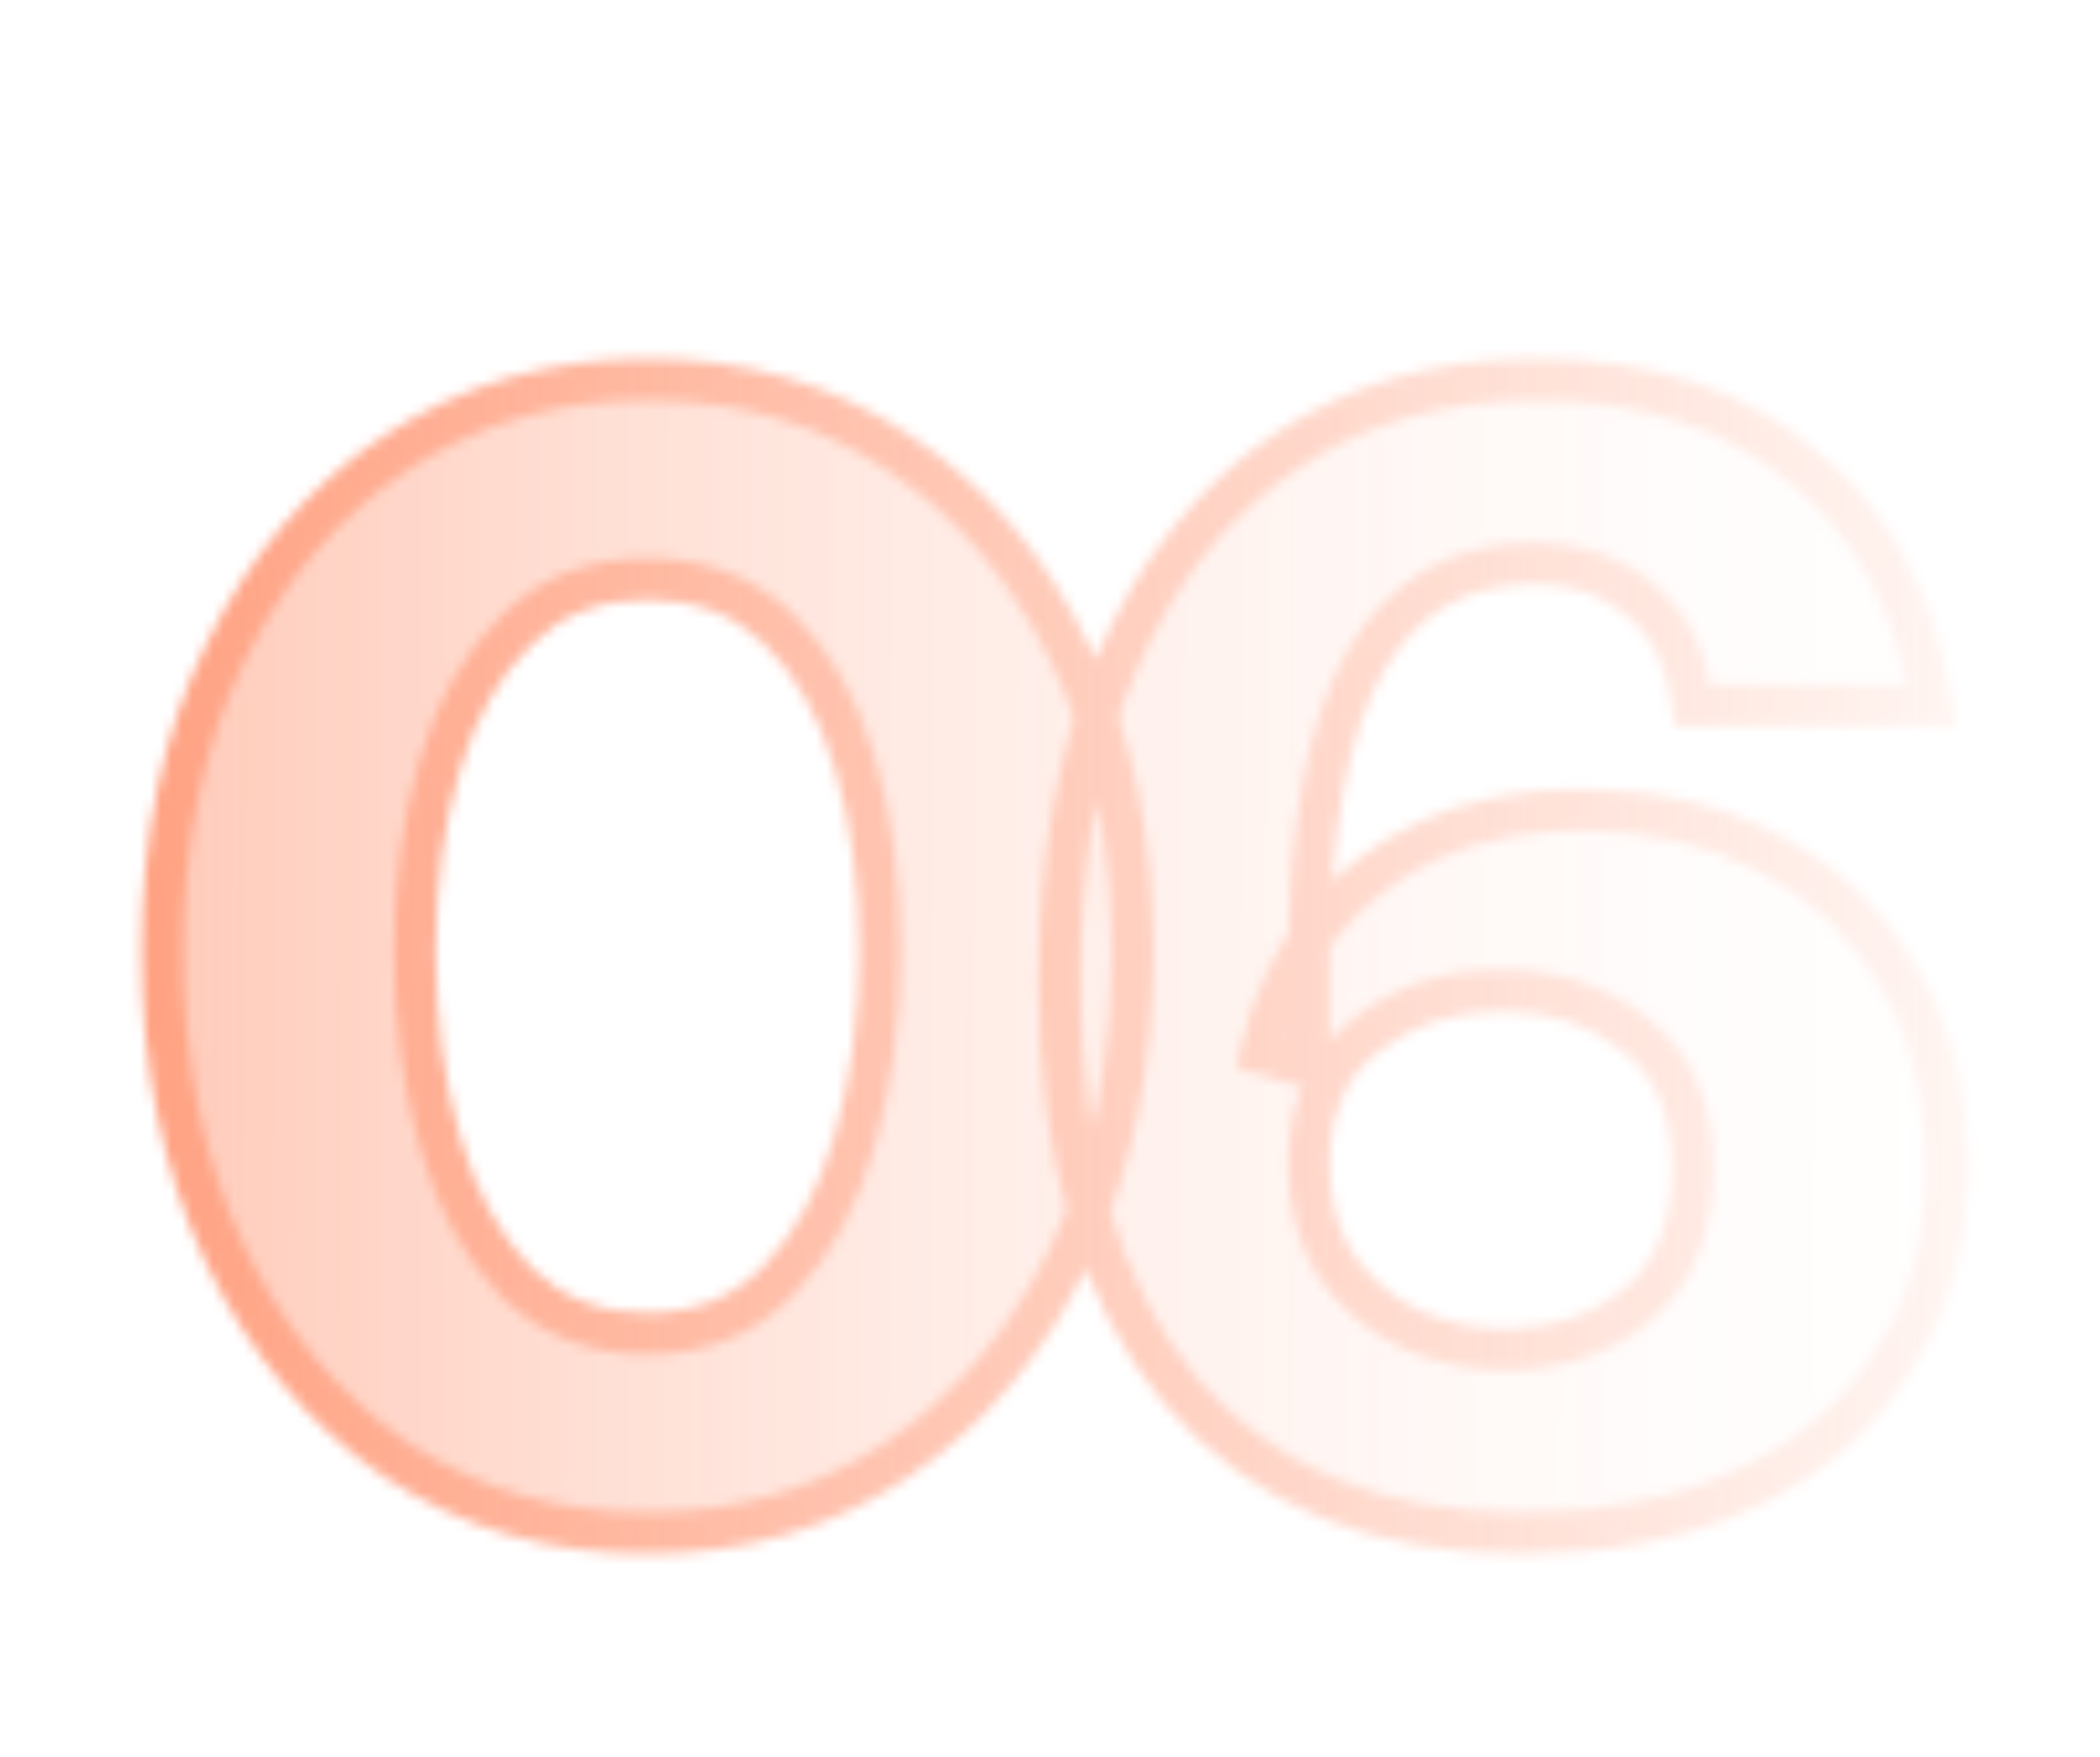 <svg width="202" height="169" viewBox="0 0 202 169" fill="none" xmlns="http://www.w3.org/2000/svg">
<mask id="mask0_34_80" style="mask-type:alpha" maskUnits="userSpaceOnUse" x="13" y="34" width="177" height="116">
<mask id="path-1-outside-1_34_80" maskUnits="userSpaceOnUse" x="13" y="34" width="177" height="116" fill="black">
<rect fill="white" x="13" y="34" width="177" height="116"/>
<path d="M62.273 147.5C53.273 147.5 45.223 145.15 38.123 140.45C31.123 135.65 25.623 129.05 21.623 120.65C17.623 112.15 15.623 102.45 15.623 91.55C15.623 80.65 17.623 71.1 21.623 62.9C25.623 54.6 31.123 48.15 38.123 43.55C45.223 38.85 53.273 36.5 62.273 36.5C71.373 36.5 79.423 38.85 86.423 43.55C93.423 48.15 98.923 54.6 102.923 62.9C106.923 71.1 108.923 80.65 108.923 91.55C108.923 102.55 106.923 112.25 102.923 120.65C98.923 129.05 93.373 135.65 86.273 140.45C79.273 145.15 71.273 147.5 62.273 147.5ZM62.273 128.3C67.373 128.3 71.573 126.6 74.873 123.2C78.173 119.8 80.623 115.3 82.223 109.7C83.823 104.1 84.623 98 84.623 91.4C84.623 84.8 83.823 78.8 82.223 73.4C80.623 68 78.173 63.7 74.873 60.5C71.573 57.3 67.373 55.7 62.273 55.7C57.173 55.7 52.973 57.35 49.673 60.65C46.373 63.85 43.923 68.15 42.323 73.55C40.723 78.95 39.923 84.9 39.923 91.4C39.923 98.1 40.723 104.25 42.323 109.85C43.923 115.45 46.373 119.95 49.673 123.35C53.073 126.65 57.273 128.3 62.273 128.3ZM146.47 147.5C132.27 147.5 121.27 142.9 113.47 133.7C105.77 124.4 101.92 111.3 101.92 94.4C101.92 82.5 103.77 72.25 107.47 63.65C111.27 54.95 116.62 48.25 123.52 43.55C130.42 38.85 138.52 36.5 147.82 36.5C158.32 36.5 166.87 39.3 173.47 44.9C180.17 50.4 184.27 58.05 185.77 67.85H162.82C162.32 63.45 160.67 60.1 157.87 57.8C155.17 55.4 151.77 54.2 147.67 54.2C140.37 54.2 134.92 57.35 131.32 63.65C127.72 69.95 125.92 79.7 125.92 92.9V102.65L121.27 101.3C122.37 96.5 124.32 92.35 127.12 88.85C129.92 85.35 133.42 82.65 137.62 80.75C141.92 78.85 146.72 77.9 152.02 77.9C159.02 77.9 165.17 79.35 170.47 82.25C175.77 85.05 179.87 89.05 182.77 94.25C185.77 99.35 187.27 105.35 187.27 112.25C187.27 119.35 185.57 125.55 182.17 130.85C178.87 136.15 174.17 140.25 168.07 143.15C161.97 146.05 154.77 147.5 146.47 147.5ZM144.82 129.8C149.92 129.8 154.17 128.35 157.57 125.45C161.07 122.45 162.82 118.1 162.82 112.4C162.82 106.7 161.02 102.45 157.42 99.65C153.92 96.75 149.62 95.3 144.52 95.3C139.32 95.3 134.92 96.75 131.32 99.65C127.72 102.45 125.92 106.6 125.92 112.1C125.92 115.8 126.77 119 128.47 121.7C130.27 124.3 132.57 126.3 135.37 127.7C138.27 129.1 141.42 129.8 144.82 129.8Z"/>
</mask>
<path d="M62.273 147.5C53.273 147.5 45.223 145.15 38.123 140.45C31.123 135.65 25.623 129.05 21.623 120.65C17.623 112.15 15.623 102.45 15.623 91.55C15.623 80.65 17.623 71.1 21.623 62.9C25.623 54.6 31.123 48.15 38.123 43.55C45.223 38.85 53.273 36.5 62.273 36.5C71.373 36.5 79.423 38.85 86.423 43.55C93.423 48.15 98.923 54.6 102.923 62.9C106.923 71.1 108.923 80.65 108.923 91.55C108.923 102.55 106.923 112.25 102.923 120.65C98.923 129.05 93.373 135.65 86.273 140.45C79.273 145.15 71.273 147.5 62.273 147.5ZM62.273 128.3C67.373 128.3 71.573 126.6 74.873 123.2C78.173 119.8 80.623 115.3 82.223 109.7C83.823 104.1 84.623 98 84.623 91.4C84.623 84.8 83.823 78.8 82.223 73.4C80.623 68 78.173 63.7 74.873 60.5C71.573 57.3 67.373 55.7 62.273 55.7C57.173 55.7 52.973 57.35 49.673 60.65C46.373 63.85 43.923 68.15 42.323 73.55C40.723 78.95 39.923 84.9 39.923 91.4C39.923 98.1 40.723 104.25 42.323 109.85C43.923 115.45 46.373 119.95 49.673 123.35C53.073 126.65 57.273 128.3 62.273 128.3ZM146.47 147.5C132.27 147.5 121.27 142.9 113.47 133.7C105.77 124.4 101.92 111.3 101.92 94.4C101.92 82.5 103.77 72.25 107.47 63.65C111.27 54.95 116.62 48.25 123.52 43.55C130.42 38.85 138.52 36.5 147.82 36.5C158.32 36.5 166.87 39.3 173.47 44.9C180.17 50.4 184.27 58.05 185.77 67.85H162.82C162.32 63.45 160.67 60.1 157.87 57.8C155.17 55.4 151.77 54.2 147.67 54.2C140.37 54.2 134.92 57.35 131.32 63.65C127.72 69.95 125.92 79.7 125.92 92.9V102.65L121.27 101.3C122.37 96.5 124.32 92.35 127.12 88.85C129.92 85.35 133.42 82.65 137.62 80.75C141.92 78.85 146.72 77.9 152.02 77.9C159.02 77.9 165.17 79.35 170.47 82.25C175.77 85.05 179.87 89.05 182.77 94.25C185.77 99.35 187.27 105.35 187.27 112.25C187.27 119.35 185.57 125.55 182.17 130.85C178.87 136.15 174.17 140.25 168.07 143.15C161.97 146.05 154.77 147.5 146.47 147.5ZM144.82 129.8C149.92 129.8 154.17 128.35 157.57 125.45C161.07 122.45 162.82 118.1 162.82 112.4C162.82 106.7 161.02 102.45 157.42 99.65C153.92 96.75 149.62 95.3 144.52 95.3C139.32 95.3 134.92 96.75 131.32 99.65C127.72 102.45 125.92 106.6 125.92 112.1C125.92 115.8 126.77 119 128.47 121.7C130.27 124.3 132.57 126.3 135.37 127.7C138.27 129.1 141.42 129.8 144.82 129.8Z" fill="url(#paint0_linear_34_80)"/>
<path d="M38.123 140.45L36.992 142.099L37.005 142.109L37.019 142.118L38.123 140.45ZM21.623 120.65L19.813 121.502L19.817 121.51L21.623 120.65ZM21.623 62.9L23.421 63.777L23.425 63.768L21.623 62.9ZM38.123 43.55L39.221 45.221L39.227 45.218L38.123 43.55ZM86.423 43.55L85.308 45.21L85.316 45.216L85.325 45.221L86.423 43.55ZM102.923 62.9L101.121 63.768L101.126 63.777L102.923 62.9ZM102.923 120.65L104.729 121.51L102.923 120.65ZM86.273 140.45L87.388 142.11L87.393 142.107L86.273 140.45ZM74.873 123.2L73.438 121.807L74.873 123.2ZM82.223 109.7L84.146 110.249L82.223 109.7ZM82.223 73.4L84.141 72.832L82.223 73.4ZM74.873 60.5L73.481 61.936V61.936L74.873 60.5ZM49.673 60.65L51.065 62.086L51.076 62.075L51.087 62.064L49.673 60.65ZM49.673 123.35L48.238 124.743L48.259 124.764L48.28 124.785L49.673 123.35ZM62.273 147.5V145.5C53.642 145.5 45.98 143.253 39.227 138.782L38.123 140.45L37.019 142.118C44.466 147.047 52.904 149.5 62.273 149.5V147.5ZM38.123 140.45L39.254 138.801C32.572 134.219 27.292 127.904 23.429 119.79L21.623 120.65L19.817 121.51C23.954 130.196 29.674 137.081 36.992 142.099L38.123 140.45ZM21.623 120.65L23.433 119.798C19.577 111.604 17.623 102.203 17.623 91.55H15.623H13.623C13.623 102.697 15.669 112.696 19.813 121.502L21.623 120.65ZM15.623 91.55H17.623C17.623 80.895 19.577 71.656 23.421 63.777L21.623 62.9L19.826 62.023C15.669 70.544 13.623 80.405 13.623 91.55H15.623ZM21.623 62.9L23.425 63.768C27.284 55.761 32.554 49.603 39.221 45.221L38.123 43.55L37.025 41.879C29.692 46.697 23.962 53.439 19.821 62.032L21.623 62.9ZM38.123 43.55L39.227 45.218C45.98 40.747 53.642 38.5 62.273 38.5V36.5V34.5C52.904 34.5 44.466 36.953 37.019 41.882L38.123 43.55ZM62.273 36.5V38.5C71.009 38.5 78.664 40.749 85.308 45.21L86.423 43.55L87.538 41.89C80.182 36.95 71.737 34.5 62.273 34.5V36.5ZM86.423 43.55L85.325 45.221C91.992 49.603 97.263 55.761 101.121 63.768L102.923 62.9L104.725 62.032C100.584 53.439 94.854 46.697 87.521 41.879L86.423 43.55ZM102.923 62.9L101.126 63.777C104.969 71.656 106.923 80.895 106.923 91.55H108.923H110.923C110.923 80.405 108.877 70.544 104.721 62.023L102.923 62.9ZM108.923 91.55H106.923C106.923 102.306 104.968 111.703 101.117 119.79L102.923 120.65L104.729 121.51C108.878 112.797 110.923 102.794 110.923 91.55H108.923ZM102.923 120.65L101.117 119.79C97.257 127.897 91.932 134.21 85.153 138.793L86.273 140.45L87.393 142.107C94.814 137.09 100.589 130.203 104.729 121.51L102.923 120.65ZM86.273 140.45L85.158 138.79C78.51 143.253 70.904 145.5 62.273 145.5V147.5V149.5C71.642 149.5 80.036 147.047 87.388 142.11L86.273 140.45ZM62.273 128.3V130.3C67.868 130.3 72.601 128.413 76.308 124.593L74.873 123.2L73.438 121.807C70.545 124.787 66.878 126.3 62.273 126.3V128.3ZM74.873 123.2L76.308 124.593C79.885 120.908 82.476 116.095 84.146 110.249L82.223 109.7L80.3 109.151C78.77 114.505 76.461 118.692 73.438 121.807L74.873 123.2ZM82.223 109.7L84.146 110.249C85.803 104.449 86.623 98.162 86.623 91.4H84.623H82.623C82.623 97.838 81.843 103.751 80.3 109.151L82.223 109.7ZM84.623 91.4H86.623C86.623 84.64 85.804 78.445 84.141 72.832L82.223 73.4L80.305 73.968C81.842 79.155 82.623 84.96 82.623 91.4H84.623ZM82.223 73.4L84.141 72.832C82.465 67.176 79.862 62.552 76.265 59.064L74.873 60.5L73.481 61.936C76.484 64.848 78.781 68.824 80.305 73.968L82.223 73.4ZM74.873 60.5L76.265 59.064C72.55 55.461 67.831 53.7 62.273 53.7V55.7V57.7C66.915 57.7 70.596 59.139 73.481 61.936L74.873 60.5ZM62.273 55.7V53.7C56.697 53.7 51.971 55.524 48.259 59.236L49.673 60.65L51.087 62.064C53.975 59.176 57.649 57.7 62.273 57.7V55.7ZM49.673 60.65L48.281 59.214C44.684 62.702 42.081 67.326 40.406 72.982L42.323 73.55L44.241 74.118C45.765 68.974 48.062 64.998 51.065 62.086L49.673 60.65ZM42.323 73.55L40.406 72.982C38.743 78.592 37.923 84.737 37.923 91.4H39.923H41.923C41.923 85.063 42.703 79.308 44.241 74.118L42.323 73.55ZM39.923 91.4H37.923C37.923 98.258 38.742 104.596 40.4 110.399L42.323 109.85L44.246 109.301C42.704 103.904 41.923 97.942 41.923 91.4H39.923ZM42.323 109.85L40.4 110.399C42.07 116.245 44.661 121.058 48.238 124.743L49.673 123.35L51.108 121.957C48.085 118.842 45.776 114.655 44.246 109.301L42.323 109.85ZM49.673 123.35L48.28 124.785C52.075 128.469 56.785 130.3 62.273 130.3V128.3V126.3C57.761 126.3 54.071 124.831 51.066 121.915L49.673 123.35ZM113.47 133.7L111.929 134.975L111.937 134.984L111.944 134.993L113.47 133.7ZM107.47 63.65L105.637 62.849L105.633 62.86L107.47 63.65ZM173.47 44.9L172.176 46.425L172.188 46.435L172.201 46.446L173.47 44.9ZM185.77 67.85V69.85H188.099L187.747 67.547L185.77 67.85ZM162.82 67.85L160.833 68.076L161.034 69.85H162.82V67.85ZM157.87 57.8L156.541 59.295L156.57 59.321L156.6 59.346L157.87 57.8ZM131.32 63.65L133.056 64.642L131.32 63.65ZM125.92 102.65L125.362 104.571L127.92 105.313V102.65H125.92ZM121.27 101.3L119.32 100.853L118.899 102.694L120.712 103.221L121.27 101.3ZM127.12 88.85L128.682 90.099L127.12 88.85ZM137.62 80.75L136.812 78.921L136.804 78.924L136.796 78.928L137.62 80.75ZM170.47 82.25L169.51 84.004L169.523 84.012L169.536 84.018L170.47 82.25ZM182.77 94.25L181.023 95.224L181.034 95.244L181.046 95.264L182.77 94.25ZM182.17 130.85L180.487 129.77L180.479 129.781L180.472 129.793L182.17 130.85ZM168.07 143.15L167.211 141.344L168.07 143.15ZM157.57 125.45L158.868 126.972L158.872 126.969L157.57 125.45ZM157.42 99.65L156.144 101.19L156.168 101.21L156.192 101.229L157.42 99.65ZM131.32 99.65L132.548 101.229L132.561 101.218L132.575 101.208L131.32 99.65ZM128.47 121.7L126.777 122.766L126.801 122.803L126.826 122.838L128.47 121.7ZM135.37 127.7L134.475 129.489L134.488 129.495L134.5 129.501L135.37 127.7ZM146.47 147.5V145.5C132.742 145.5 122.347 141.077 114.995 132.407L113.47 133.7L111.944 134.993C120.193 144.723 131.798 149.5 146.47 149.5V147.5ZM113.47 133.7L115.01 132.425C107.707 123.603 103.92 111.018 103.92 94.4H101.92H99.92C99.92 111.582 103.833 125.197 111.929 134.975L113.47 133.7ZM101.92 94.4H103.92C103.92 82.701 105.739 72.733 109.307 64.44L107.47 63.65L105.633 62.86C101.8 71.767 99.92 82.299 99.92 94.4H101.92ZM107.47 63.65L109.303 64.451C112.973 56.047 118.098 49.663 124.646 45.203L123.52 43.55L122.394 41.897C115.142 46.837 109.567 53.853 105.637 62.849L107.47 63.65ZM123.52 43.55L124.646 45.203C131.177 40.755 138.874 38.5 147.82 38.5V36.5V34.5C138.166 34.5 129.663 36.946 122.394 41.897L123.52 43.55ZM147.82 36.5V38.5C157.951 38.5 166.01 41.194 172.176 46.425L173.47 44.9L174.764 43.375C167.73 37.407 158.689 34.5 147.82 34.5V36.5ZM173.47 44.9L172.201 46.446C178.465 51.588 182.356 58.765 183.793 68.153L185.77 67.85L187.747 67.547C186.184 57.335 181.875 49.212 174.739 43.354L173.47 44.9ZM185.77 67.85V65.85H162.82V67.85V69.85H185.77V67.85ZM162.82 67.85L164.807 67.624C164.262 62.829 162.427 58.955 159.139 56.255L157.87 57.8L156.6 59.346C158.913 61.245 160.378 64.071 160.833 68.076L162.82 67.85ZM157.87 57.8L159.199 56.305C156.083 53.536 152.189 52.2 147.67 52.2V54.2V56.2C151.351 56.2 154.257 57.264 156.541 59.295L157.87 57.8ZM147.67 54.2V52.2C139.658 52.2 133.542 55.73 129.583 62.658L131.32 63.65L133.056 64.642C136.298 58.97 141.082 56.2 147.67 56.2V54.2ZM131.32 63.65L129.583 62.658C125.721 69.418 123.92 79.595 123.92 92.9H125.92H127.92C127.92 79.805 129.719 70.483 133.056 64.642L131.32 63.65ZM125.92 92.9H123.92V102.65H125.92H127.92V92.9H125.92ZM125.92 102.65L126.478 100.729L121.828 99.379L121.27 101.3L120.712 103.221L125.362 104.571L125.92 102.65ZM121.27 101.3L123.219 101.747C124.259 97.211 126.088 93.342 128.682 90.099L127.12 88.85L125.558 87.601C122.552 91.358 120.481 95.789 119.32 100.853L121.27 101.3ZM127.12 88.85L128.682 90.099C131.279 86.853 134.523 84.346 138.444 82.572L137.62 80.75L136.796 78.928C132.317 80.954 128.561 83.847 125.558 87.601L127.12 88.85ZM137.62 80.75L138.428 82.579C142.443 80.805 146.963 79.9 152.02 79.9V77.9V75.9C146.477 75.9 141.397 76.895 136.812 78.921L137.62 80.75ZM152.02 77.9V79.9C158.738 79.9 164.548 81.29 169.51 84.004L170.47 82.25L171.43 80.496C165.792 77.41 159.302 75.9 152.02 75.9V77.9ZM170.47 82.25L169.536 84.018C174.496 86.639 178.313 90.364 181.023 95.224L182.77 94.25L184.517 93.276C181.427 87.736 177.044 83.461 171.404 80.482L170.47 82.25ZM182.77 94.25L181.046 95.264C183.837 100.009 185.27 105.647 185.27 112.25H187.27H189.27C189.27 105.053 187.703 98.691 184.494 93.236L182.77 94.25ZM187.27 112.25H185.27C185.27 119.017 183.654 124.832 180.487 129.77L182.17 130.85L183.853 131.93C187.486 126.268 189.27 119.683 189.27 112.25H187.27ZM182.17 130.85L180.472 129.793C177.391 134.741 172.995 138.594 167.211 141.344L168.07 143.15L168.929 144.956C175.345 141.906 180.349 137.559 183.868 131.907L182.17 130.85ZM168.07 143.15L167.211 141.344C161.434 144.09 154.539 145.5 146.47 145.5V147.5V149.5C155 149.5 162.506 148.01 168.929 144.956L168.07 143.15ZM144.82 129.8V131.8C150.324 131.8 155.055 130.224 158.868 126.972L157.57 125.45L156.272 123.928C153.285 126.476 149.516 127.8 144.82 127.8V129.8ZM157.57 125.45L158.872 126.969C162.917 123.501 164.82 118.534 164.82 112.4H162.82H160.82C160.82 117.666 159.223 121.399 156.268 123.931L157.57 125.45ZM162.82 112.4H164.82C164.82 106.253 162.855 101.344 158.648 98.071L157.42 99.65L156.192 101.229C159.185 103.556 160.82 107.147 160.82 112.4H162.82ZM157.42 99.65L158.696 98.11C154.793 94.876 150.025 93.3 144.52 93.3V95.3V97.3C149.214 97.3 153.047 98.624 156.144 101.19L157.42 99.65ZM144.52 95.3V93.3C138.924 93.3 134.065 94.871 130.065 98.093L131.32 99.65L132.575 101.208C135.775 98.629 139.716 97.3 144.52 97.3V95.3ZM131.32 99.65L130.092 98.071C125.903 101.329 123.92 106.125 123.92 112.1H125.92H127.92C127.92 107.075 129.537 103.571 132.548 101.229L131.32 99.65ZM125.92 112.1H123.92C123.92 116.116 124.846 119.698 126.777 122.766L128.47 121.7L130.162 120.634C128.694 118.302 127.92 115.484 127.92 112.1H125.92ZM128.47 121.7L126.826 122.838C128.815 125.712 131.372 127.937 134.475 129.489L135.37 127.7L136.264 125.911C133.768 124.663 131.725 122.888 130.114 120.562L128.47 121.7ZM135.37 127.7L134.5 129.501C137.687 131.039 141.136 131.8 144.82 131.8V129.8V127.8C141.704 127.8 138.853 127.161 136.239 125.899L135.37 127.7Z" fill="#FF5B24" mask="url(#path-1-outside-1_34_80)"/>
</mask>
<g mask="url(#mask0_34_80)">
<path d="M201.5 11.5V155.5H-0.5V11.5H201.5Z" fill="url(#paint1_linear_34_80)" stroke="#FF5B24"/>
</g>
<defs>
<linearGradient id="paint0_linear_34_80" x1="-133" y1="76.5" x2="209.012" y2="77.49" gradientUnits="userSpaceOnUse">
<stop stop-color="#FF5B24"/>
<stop offset="1" stop-color="#FF5B24" stop-opacity="0"/>
</linearGradient>
<linearGradient id="paint1_linear_34_80" x1="-134.658" y1="76.636" x2="209.045" y2="77.802" gradientUnits="userSpaceOnUse">
<stop stop-color="#FF5B24"/>
<stop offset="1" stop-color="#FF5B24" stop-opacity="0"/>
</linearGradient>
</defs>
</svg>
